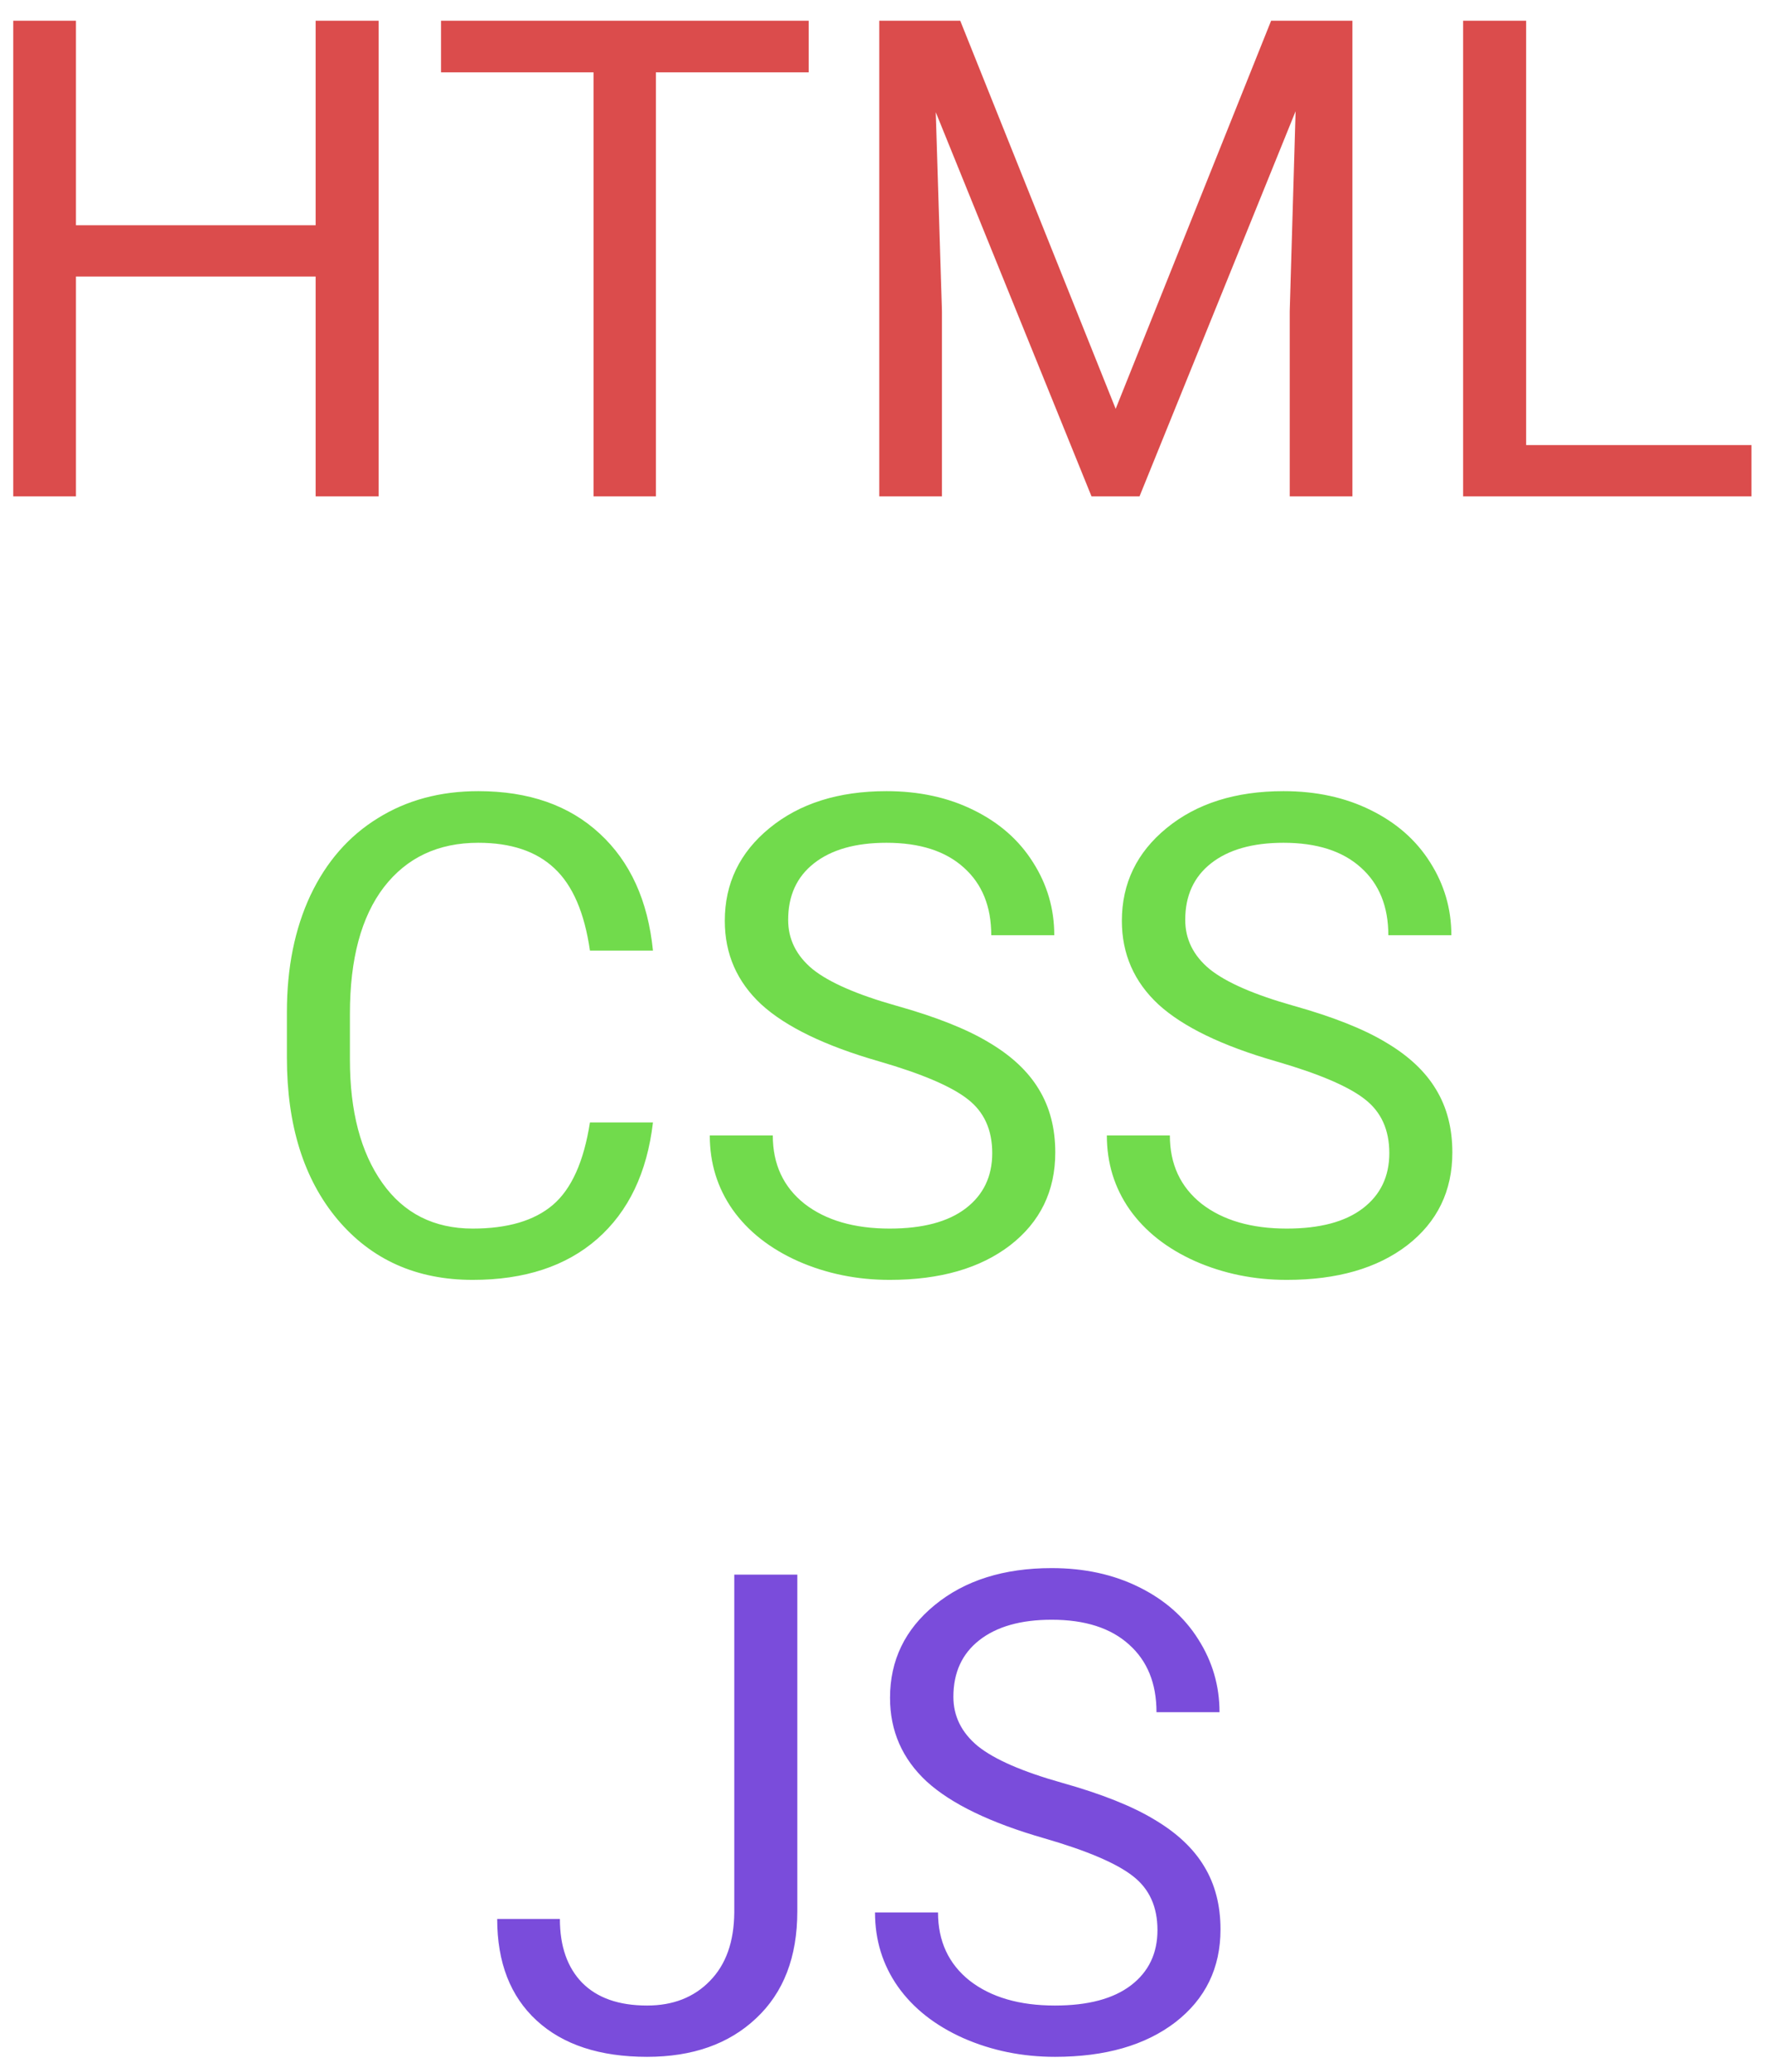 <svg width="82" height="96" viewBox="0 0 82 96" fill="none" xmlns="http://www.w3.org/2000/svg">
<path d="M17.552 23H14.631V12.813H3.521V23H0.614V0.961H3.521V10.437H14.631V0.961H17.552V23ZM37.487 3.353H30.403V23H27.512V3.353H20.443V0.961H37.487V3.353ZM44.511 0.961L51.716 18.943L58.921 0.961H62.69V23H59.784V14.418L60.056 5.154L52.821 23H50.596L43.376 5.199L43.663 14.418V23H40.757V0.961H44.511ZM70.743 20.623H81.187V23H67.821V0.961H70.743V20.623Z" fill="#DB4C4C"/>
<path d="M30.267 52.007C29.995 54.338 29.132 56.139 27.679 57.411C26.236 58.672 24.313 59.303 21.912 59.303C19.308 59.303 17.219 58.369 15.645 56.502C14.081 54.636 13.299 52.138 13.299 49.01V46.891C13.299 44.842 13.662 43.041 14.389 41.487C15.125 39.933 16.165 38.742 17.507 37.915C18.849 37.077 20.403 36.658 22.169 36.658C24.51 36.658 26.387 37.314 27.8 38.626C29.213 39.928 30.035 41.734 30.267 44.045H27.346C27.093 42.289 26.544 41.018 25.696 40.23C24.858 39.443 23.683 39.05 22.169 39.05C20.312 39.05 18.854 39.736 17.794 41.108C16.745 42.481 16.22 44.433 16.22 46.966V49.101C16.22 51.492 16.72 53.394 17.719 54.807C18.718 56.22 20.115 56.926 21.912 56.926C23.526 56.926 24.762 56.563 25.62 55.836C26.488 55.1 27.063 53.823 27.346 52.007H30.267ZM40.742 49.176C38.249 48.46 36.433 47.582 35.292 46.542C34.162 45.493 33.597 44.201 33.597 42.667C33.597 40.932 34.288 39.499 35.671 38.369C37.063 37.228 38.87 36.658 41.09 36.658C42.603 36.658 43.951 36.951 45.131 37.536C46.322 38.121 47.24 38.929 47.886 39.958C48.542 40.987 48.87 42.112 48.87 43.334H45.949C45.949 42.002 45.525 40.957 44.677 40.2C43.83 39.433 42.634 39.05 41.09 39.05C39.657 39.05 38.537 39.368 37.73 40.003C36.932 40.629 36.534 41.502 36.534 42.622C36.534 43.52 36.912 44.282 37.669 44.908C38.436 45.523 39.733 46.088 41.559 46.603C43.396 47.118 44.829 47.688 45.858 48.313C46.897 48.929 47.664 49.651 48.159 50.478C48.663 51.306 48.916 52.279 48.916 53.399C48.916 55.185 48.219 56.618 46.827 57.698C45.434 58.768 43.572 59.303 41.241 59.303C39.727 59.303 38.315 59.015 37.003 58.44C35.691 57.855 34.677 57.057 33.96 56.048C33.254 55.039 32.901 53.894 32.901 52.612H35.822C35.822 53.944 36.312 54.999 37.291 55.776C38.279 56.543 39.596 56.926 41.241 56.926C42.775 56.926 43.951 56.613 44.768 55.988C45.585 55.362 45.994 54.509 45.994 53.43C45.994 52.35 45.616 51.517 44.859 50.932C44.102 50.337 42.73 49.752 40.742 49.176ZM59.148 49.176C56.655 48.46 54.839 47.582 53.699 46.542C52.569 45.493 52.003 44.201 52.003 42.667C52.003 40.932 52.695 39.499 54.077 38.369C55.47 37.228 57.276 36.658 59.496 36.658C61.01 36.658 62.357 36.951 63.538 37.536C64.728 38.121 65.647 38.929 66.293 39.958C66.948 40.987 67.276 42.112 67.276 43.334H64.355C64.355 42.002 63.931 40.957 63.084 40.2C62.236 39.433 61.04 39.05 59.496 39.05C58.063 39.05 56.943 39.368 56.136 40.003C55.339 40.629 54.94 41.502 54.94 42.622C54.94 43.52 55.318 44.282 56.075 44.908C56.842 45.523 58.139 46.088 59.965 46.603C61.802 47.118 63.235 47.688 64.264 48.313C65.303 48.929 66.07 49.651 66.565 50.478C67.07 51.306 67.322 52.279 67.322 53.399C67.322 55.185 66.626 56.618 65.233 57.698C63.84 58.768 61.978 59.303 59.648 59.303C58.134 59.303 56.721 59.015 55.409 58.44C54.097 57.855 53.083 57.057 52.367 56.048C51.66 55.039 51.307 53.894 51.307 52.612H54.228C54.228 53.944 54.718 54.999 55.697 55.776C56.686 56.543 58.003 56.926 59.648 56.926C61.181 56.926 62.357 56.613 63.174 55.988C63.992 55.362 64.4 54.509 64.4 53.43C64.4 52.35 64.022 51.517 63.265 50.932C62.508 50.337 61.136 49.752 59.148 49.176Z" fill="#71DB4C"/>
<path d="M34.036 72.961H36.958V88.567C36.958 90.676 36.322 92.326 35.05 93.517C33.789 94.707 32.104 95.303 29.995 95.303C27.805 95.303 26.099 94.743 24.878 93.623C23.657 92.502 23.047 90.933 23.047 88.915H25.953C25.953 90.176 26.296 91.16 26.982 91.867C27.679 92.573 28.683 92.926 29.995 92.926C31.195 92.926 32.164 92.548 32.901 91.791C33.648 91.034 34.026 89.975 34.036 88.612V72.961ZM48.401 85.176C45.908 84.46 44.092 83.582 42.952 82.543C41.822 81.493 41.256 80.201 41.256 78.668C41.256 76.932 41.948 75.499 43.33 74.369C44.723 73.228 46.529 72.658 48.749 72.658C50.263 72.658 51.61 72.951 52.791 73.536C53.981 74.121 54.9 74.929 55.545 75.958C56.201 76.987 56.529 78.112 56.529 79.334H53.608C53.608 78.001 53.184 76.957 52.336 76.2C51.489 75.433 50.293 75.05 48.749 75.05C47.316 75.05 46.196 75.368 45.389 76.003C44.592 76.629 44.193 77.502 44.193 78.622C44.193 79.52 44.571 80.282 45.328 80.908C46.095 81.523 47.392 82.088 49.218 82.603C51.055 83.118 52.488 83.688 53.517 84.314C54.556 84.929 55.323 85.651 55.818 86.478C56.322 87.305 56.575 88.279 56.575 89.399C56.575 91.186 55.878 92.618 54.486 93.698C53.093 94.768 51.231 95.303 48.9 95.303C47.387 95.303 45.974 95.015 44.662 94.44C43.35 93.855 42.336 93.058 41.62 92.048C40.913 91.039 40.56 89.894 40.56 88.612H43.481C43.481 89.944 43.971 90.999 44.95 91.776C45.939 92.543 47.255 92.926 48.9 92.926C50.434 92.926 51.61 92.613 52.427 91.988C53.245 91.362 53.653 90.509 53.653 89.43C53.653 88.35 53.275 87.517 52.518 86.932C51.761 86.337 50.389 85.751 48.401 85.176Z" fill="#7A4CDB"/>
</svg>
